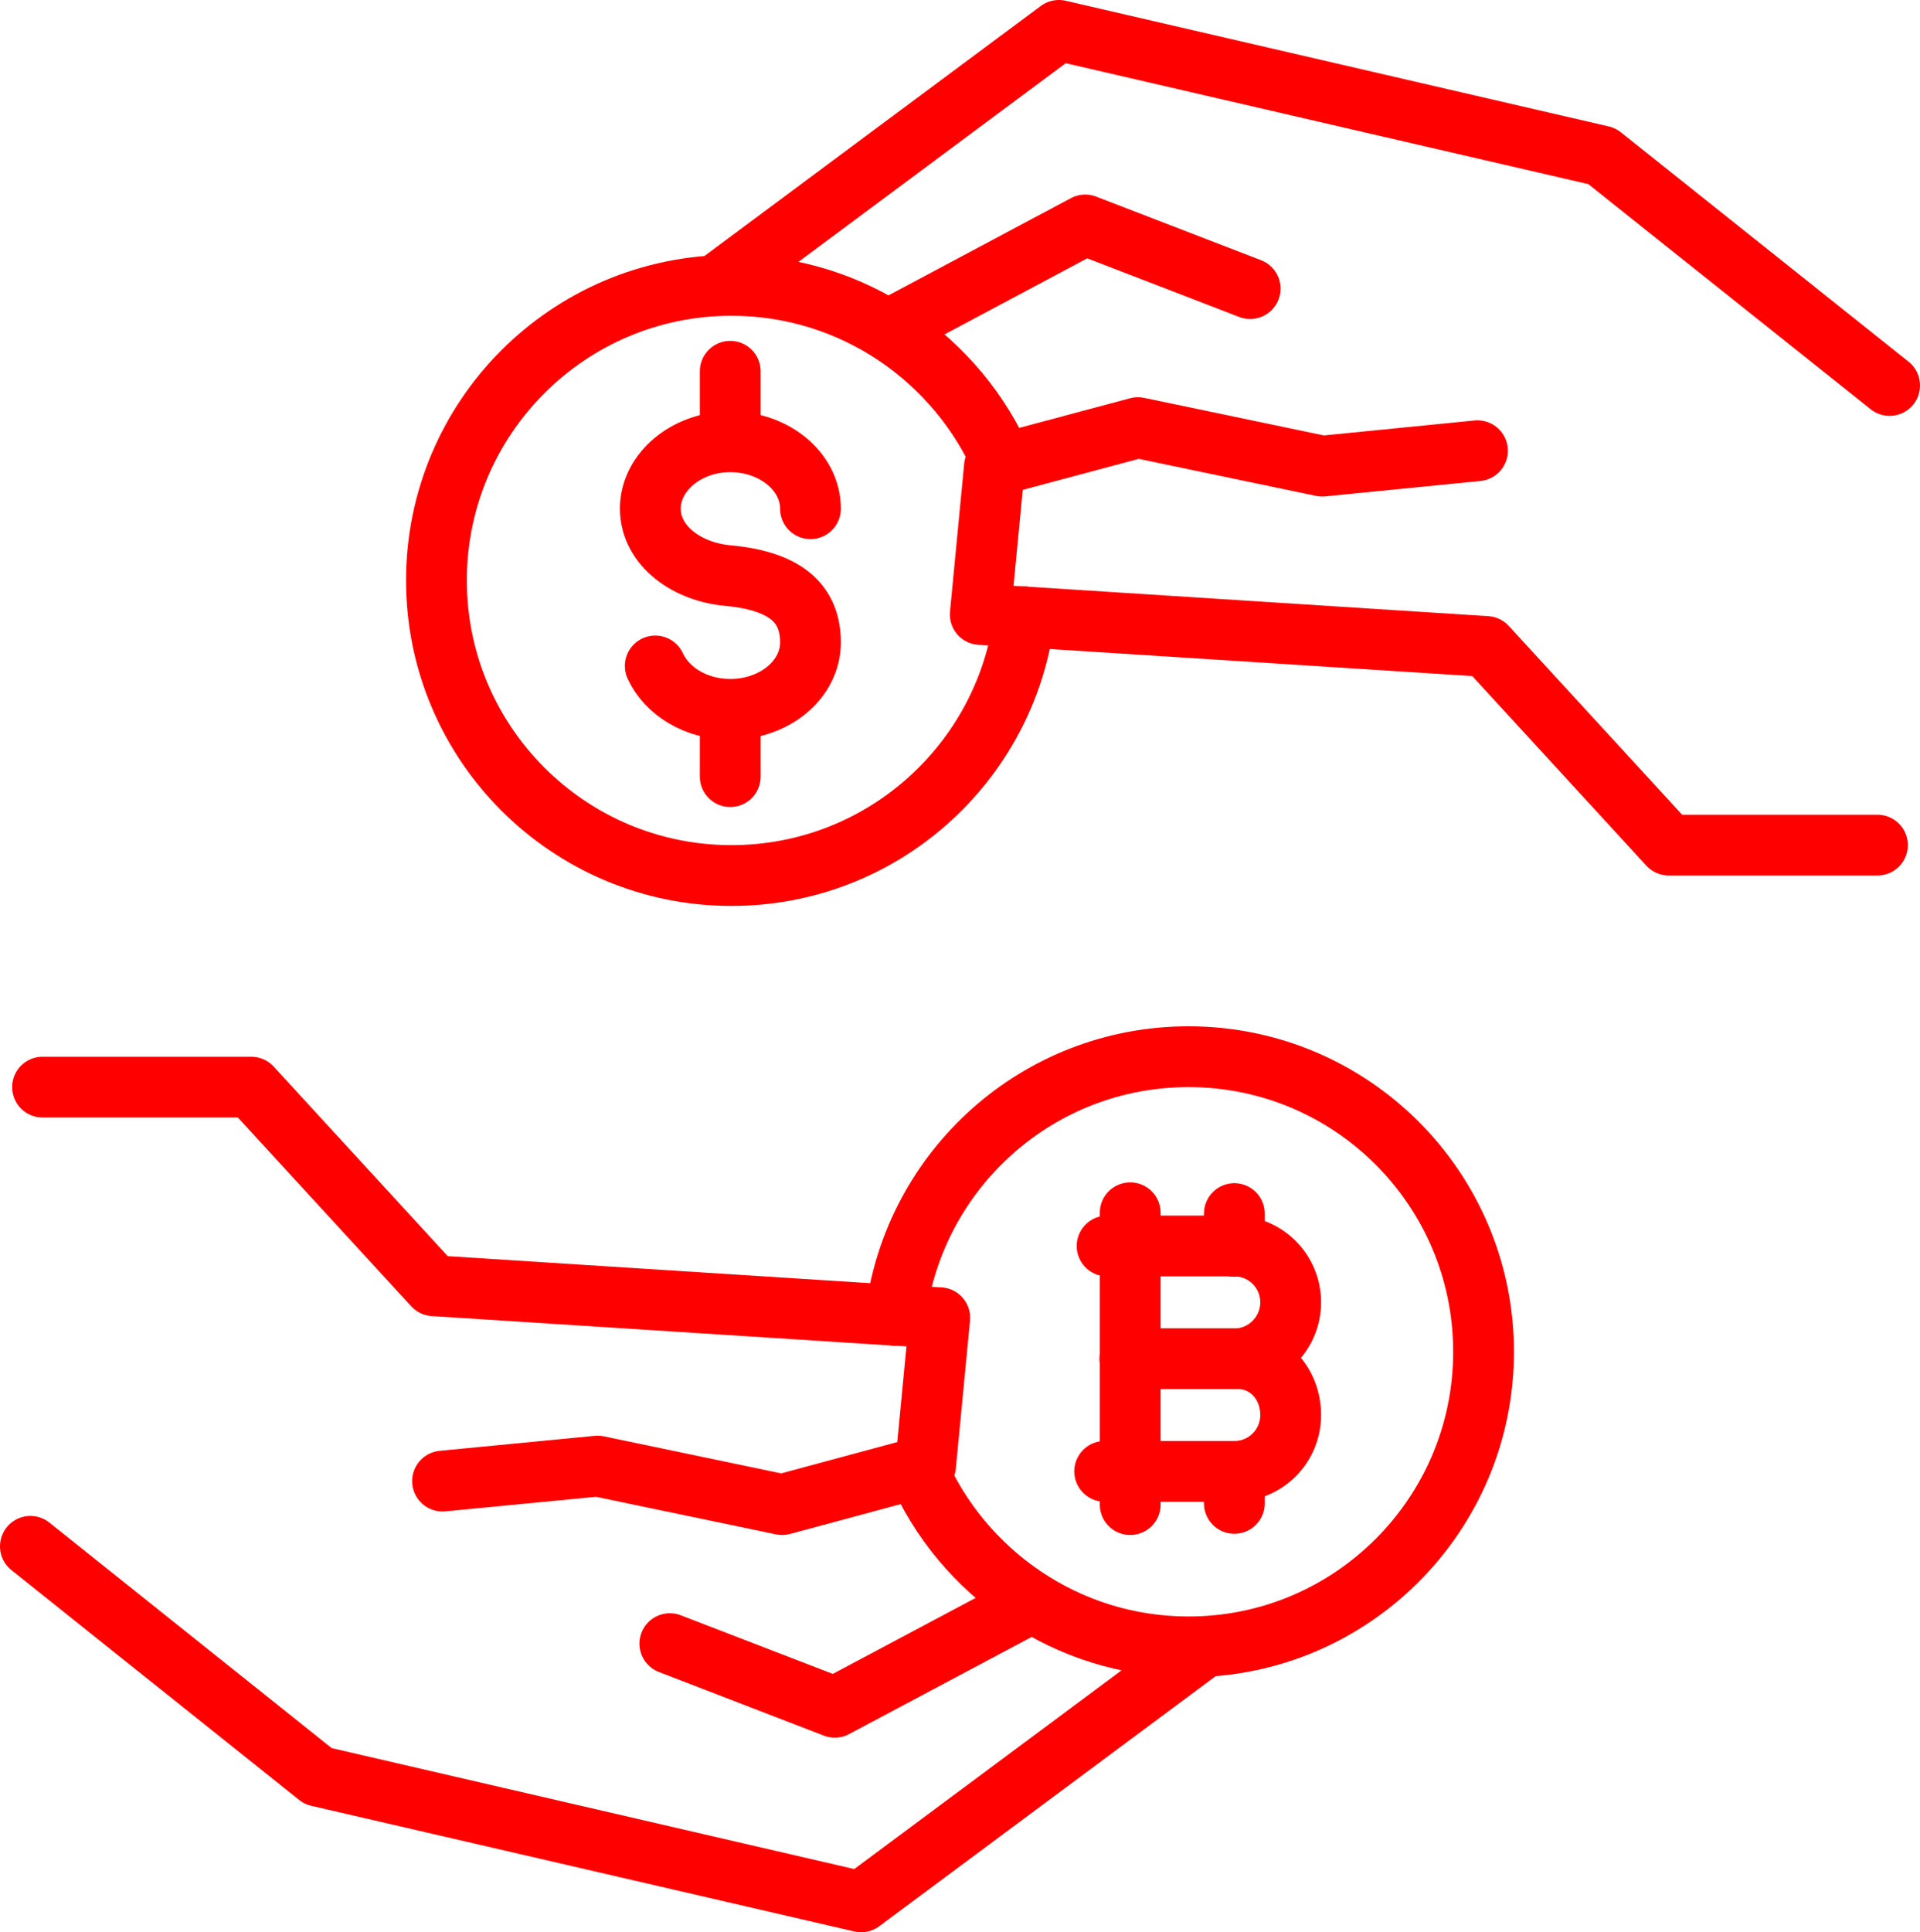 <?xml version="1.0" encoding="utf-8"?>
<!-- Generator: Adobe Illustrator 21.0.0, SVG Export Plug-In . SVG Version: 6.00 Build 0)  -->
<svg version="1.1" id="Слой_1" xmlns="http://www.w3.org/2000/svg" xmlns:xlink="http://www.w3.org/1999/xlink" x="0px" y="0px"
	 viewBox="0 0 473.8 476.7" style="enable-background:new 0 0 473.8 476.7;" xml:space="preserve">
<style type="text/css">
	.st0{fill:none;stroke:#FF0000;stroke-width:15;stroke-linecap:round;stroke-linejoin:round;}
</style>
<g>
	<g>
		<path class="st0" d="M252.8,152.2c-4.5,36-35.1,63.8-72.3,63.8c-40.2,0-72.8-32.6-72.8-72.8c0-40.2,32.6-72.8,72.8-72.8
			c30,0,55.8,18.2,67,44.1l-2.1,0.6l-3.5,36.5L252.8,152.2z"/>
		<polyline class="st0" points="466.3,95.1 395.3,38.5 261.3,7.5 176.8,70.3 		"/>
		<polyline class="st0" points="219.2,81.4 267.8,55.5 308.5,71.2 		"/>
		<polyline class="st0" points="252.8,152.2 366.8,159.5 411.8,208.5 463.3,208.5 		"/>
		<polyline class="st0" points="247.5,114.4 280.8,105.5 326.3,115 364.6,111.2 		"/>
	</g>
	<g>
		<path class="st0" d="M221,324.5c4.5-36,35.1-63.8,72.3-63.8c40.2,0,72.8,32.6,72.8,72.8c0,40.2-32.6,72.8-72.8,72.8
			c-30,0-55.8-18.2-67-44.1l2.1-0.6l3.5-36.5L221,324.5z"/>
		<polyline class="st0" points="7.5,381.5 78.5,438.2 212.5,469.2 297,406.4 		"/>
		<polyline class="st0" points="254.7,395.3 206,421.2 165.3,405.5 		"/>
		<polyline class="st0" points="221,324.5 107,317.2 62,268.2 10.5,268.2 		"/>
		<polyline class="st0" points="226.4,362.2 193,371.2 147.5,361.7 109.2,365.4 		"/>
	</g>
	<line class="st0" x1="180.2" y1="175.8" x2="180.2" y2="191.6"/>
	<line class="st0" x1="180.2" y1="108.3" x2="180.2" y2="91.6"/>
	<path class="st0" d="M200,125.5c0-9.4-9.4-16.9-20.7-16.5c-10.1,0.4-18.3,7.3-18.8,15.7c-0.5,9.3,8.3,16.3,19.1,17.3
		c15.2,1.4,20.4,7.6,20.4,16.5c0,9.1-8.8,16.5-19.8,16.5c-8.4,0-15.6-4.4-18.5-10.7"/>
</g>
<path class="st0" d="M273.2,307.4c0,0,23.7,0,31.4,0c7.7,0,13.9,6.2,13.9,13.9c0,7.3-5.7,13.4-12.9,13.9c-0.3,0-26.5,0-26.8,0
	c-0.1,0,26.5,0,26.5,0c0.1,0,0.2,0,0.3,0c7.5,0.1,12.9,6.3,12.9,13.9c0,7.7-6.2,13.9-13.9,13.9c-4.4,0-32,0-32,0"/>
<line class="st0" x1="278.9" y1="299.2" x2="278.9" y2="371.2"/>
<line class="st0" x1="304.6" y1="363.6" x2="304.6" y2="370.9"/>
<line class="st0" x1="304.6" y1="299.4" x2="304.6" y2="307.5"/>
</svg>
